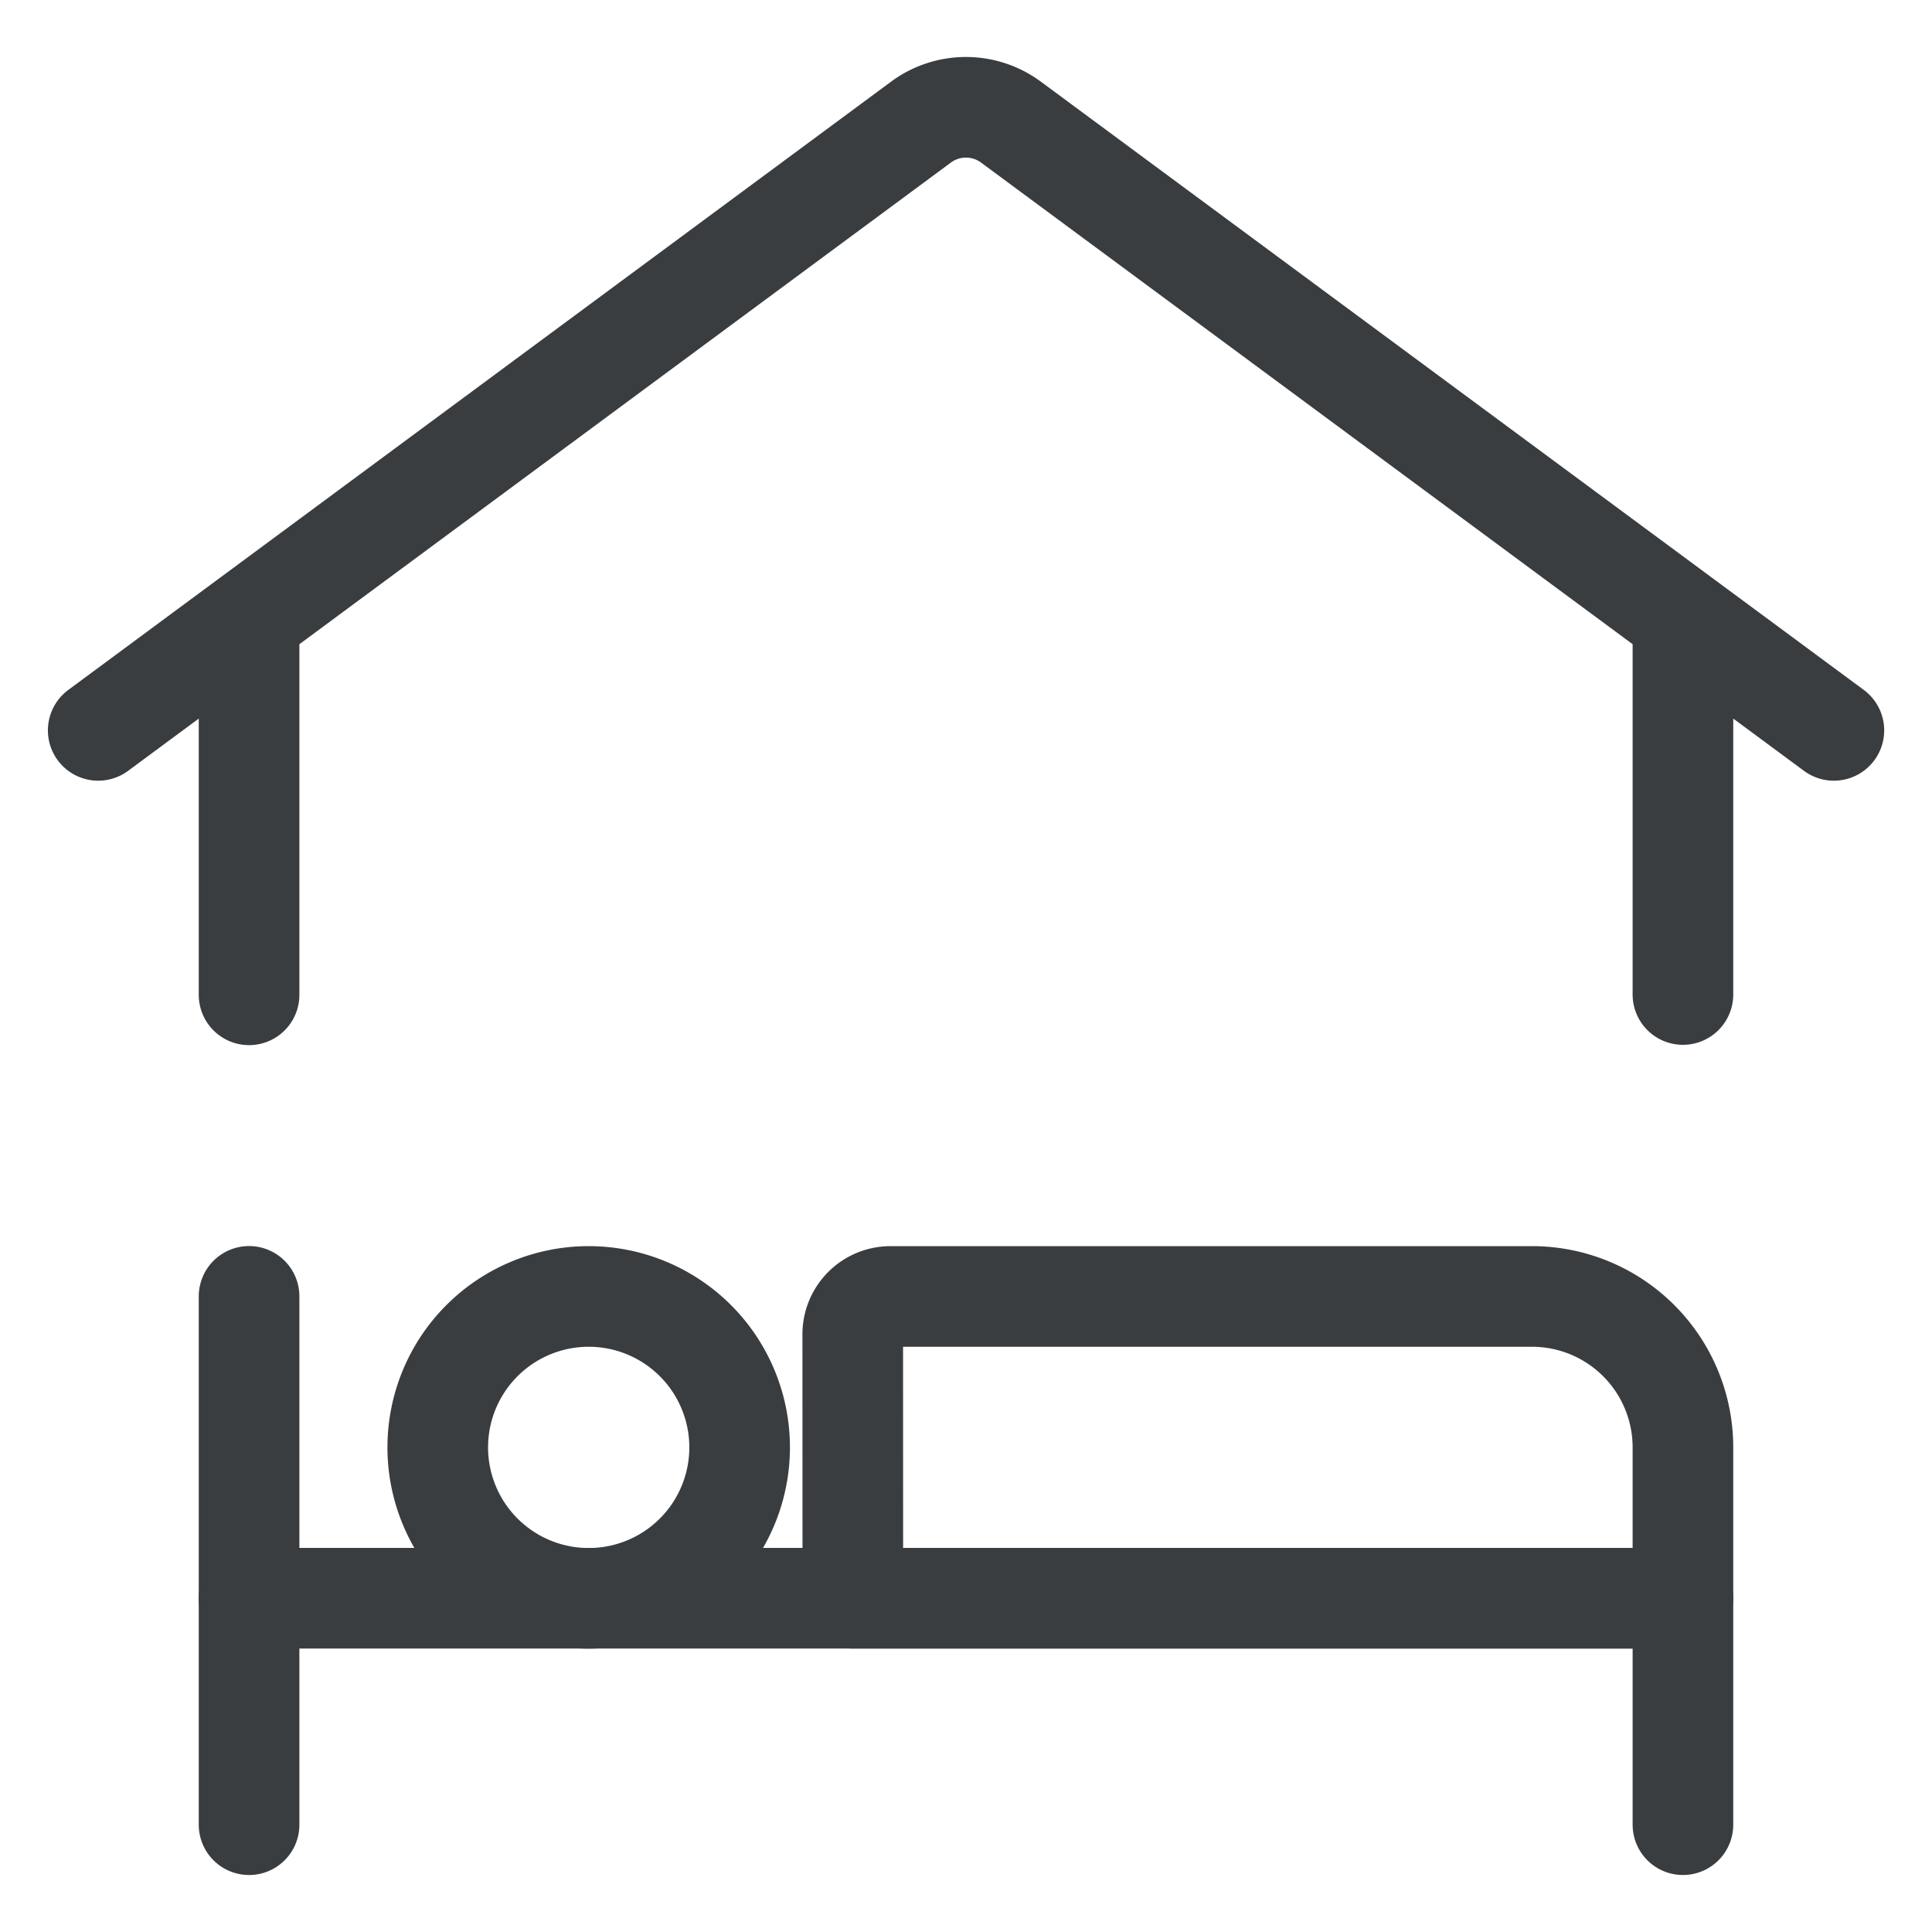 <svg viewBox="0 0 24 24" fill="none" xmlns="http://www.w3.org/2000/svg"><g clip-path="url(#a)" stroke="#3A3D40" stroke-width="1.25" stroke-linecap="round" stroke-linejoin="round"><path d="M10.594 19.854h10.312V17.98a1.875 1.875 0 0 0-1.875-1.875h-7.968a.47.47 0 0 0-.47.47zM5.438 17.98a1.875 1.875 0 1 0 3.75 0 1.875 1.875 0 0 0-3.75 0M20.906 12.354V7.688M3.094 7.688v4.67M22.781 9.073 12.557 1.516a.94.94 0 0 0-1.115 0L1.22 9.073M3.094 16.104v6.563"/><path d="M3.094 19.854h17.812v2.813"/></g><defs><clipPath id="a"><path d="M0 0h24v24H0z"/></clipPath></defs></svg>
